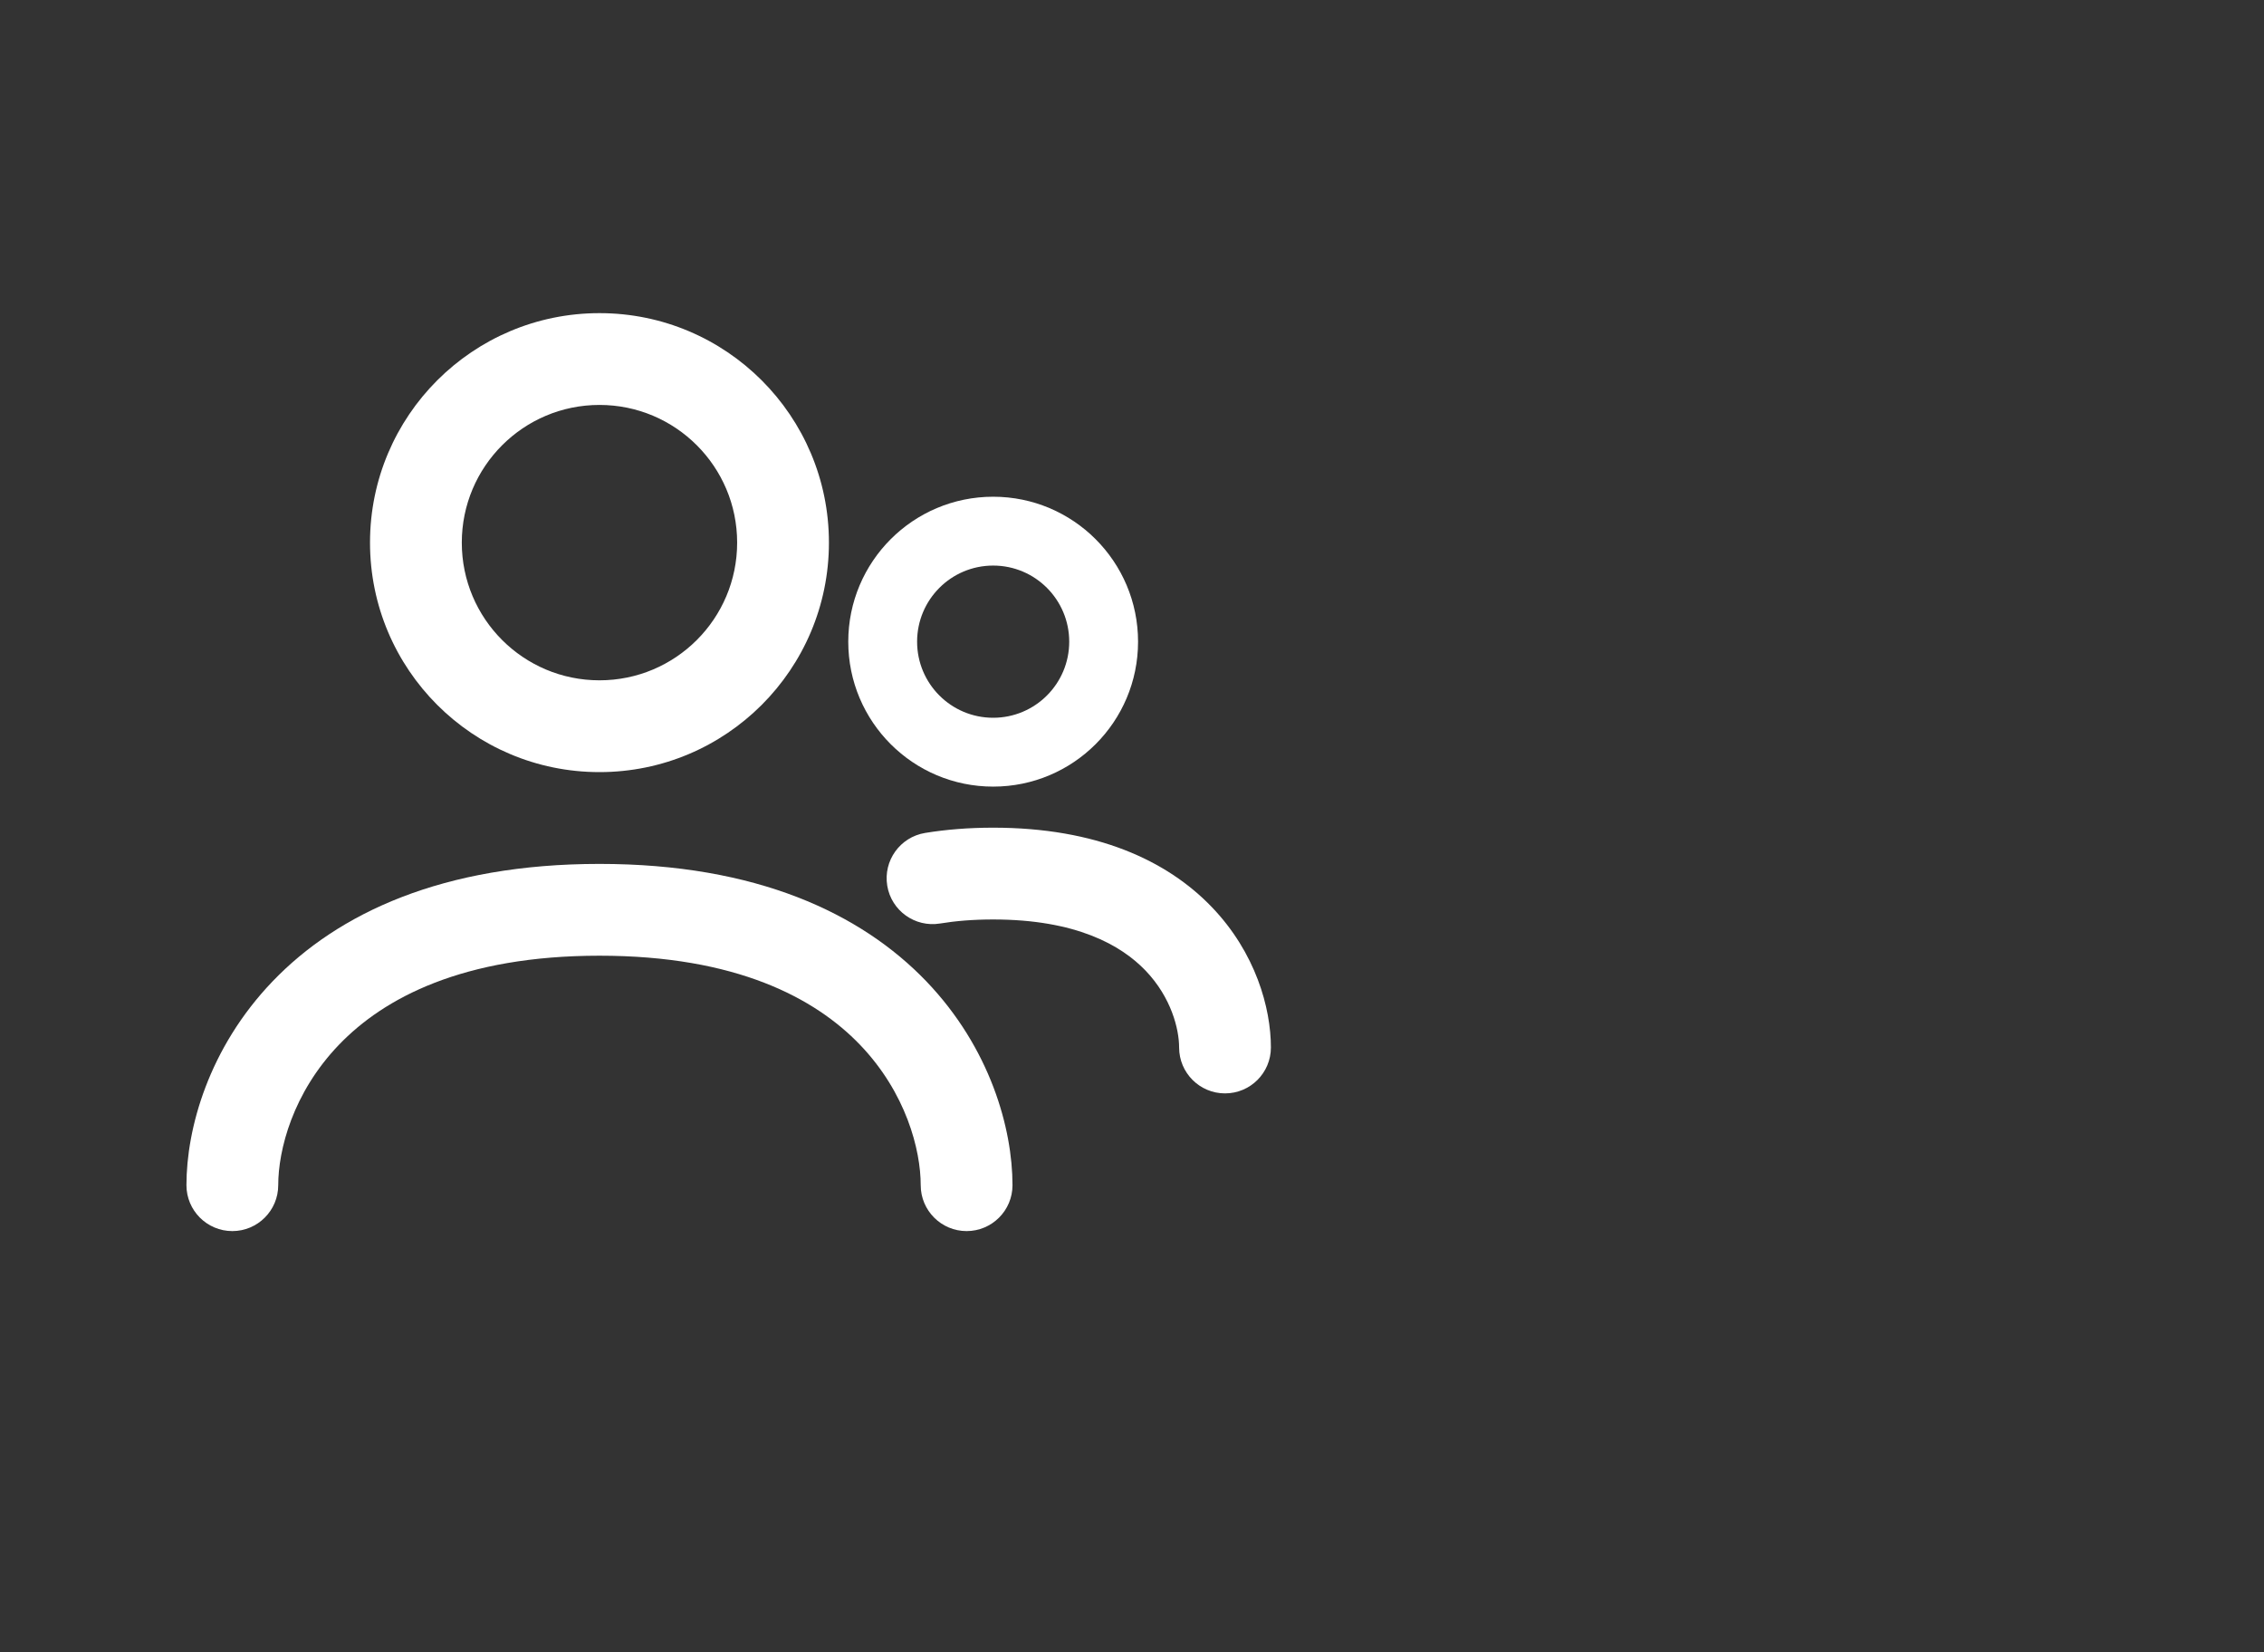 <svg width="37" height="27" viewBox="0 0 37 27" fill="none" xmlns="http://www.w3.org/2000/svg">
<rect x="0" y="0" width="37" height="27" fill="#333333" stroke="none"/>
<path fill-rule="evenodd" clip-rule="evenodd" d="M13.547 8.867C13.547 10.938 11.868 12.617 9.797 12.617C7.726 12.617 6.047 10.938 6.047 8.867C6.047 6.796 7.726 5.117 9.797 5.117C11.868 5.117 13.547 6.796 13.547 8.867ZM12.047 8.867C12.047 10.11 11.04 11.117 9.797 11.117C8.554 11.117 7.547 10.11 7.547 8.867C7.547 7.625 8.554 6.617 9.797 6.617C11.04 6.617 12.047 7.625 12.047 8.867Z" fill="white"/>
<path d="M4.547 19.367C4.547 18.79 4.785 17.858 5.538 17.074C6.272 16.309 7.563 15.617 9.797 15.617C12.031 15.617 13.322 16.309 14.056 17.074C14.808 17.858 15.047 18.79 15.047 19.367C15.047 19.781 15.383 20.117 15.797 20.117C16.211 20.117 16.547 19.781 16.547 19.367C16.547 18.444 16.185 17.127 15.138 16.035C14.072 14.925 12.363 14.117 9.797 14.117C7.231 14.117 5.522 14.925 4.456 16.035C3.408 17.127 3.047 18.444 3.047 19.367C3.047 19.781 3.383 20.117 3.797 20.117C4.211 20.117 4.547 19.781 4.547 19.367Z" fill="white"/>
<path fill-rule="evenodd" clip-rule="evenodd" d="M16.231 12.854C17.539 12.854 18.599 11.794 18.599 10.486C18.599 9.178 17.539 8.117 16.231 8.117C14.923 8.117 13.863 9.178 13.863 10.486C13.863 11.794 14.923 12.854 16.231 12.854ZM16.231 11.729C16.918 11.729 17.474 11.172 17.474 10.486C17.474 9.799 16.918 9.242 16.231 9.242C15.544 9.242 14.988 9.799 14.988 10.486C14.988 11.172 15.544 11.729 16.231 11.729Z" fill="white"/>
<path d="M15.362 15.091C15.618 15.049 15.906 15.025 16.231 15.025C17.581 15.025 18.319 15.441 18.721 15.86C19.142 16.299 19.27 16.817 19.27 17.117C19.27 17.531 19.606 17.867 20.02 17.867C20.435 17.867 20.77 17.531 20.77 17.117C20.77 16.47 20.52 15.567 19.804 14.822C19.069 14.057 17.913 13.525 16.231 13.525C15.832 13.525 15.462 13.555 15.119 13.611C14.71 13.678 14.433 14.064 14.5 14.473C14.567 14.881 14.953 15.158 15.362 15.091Z" fill="white"/>
</svg>
